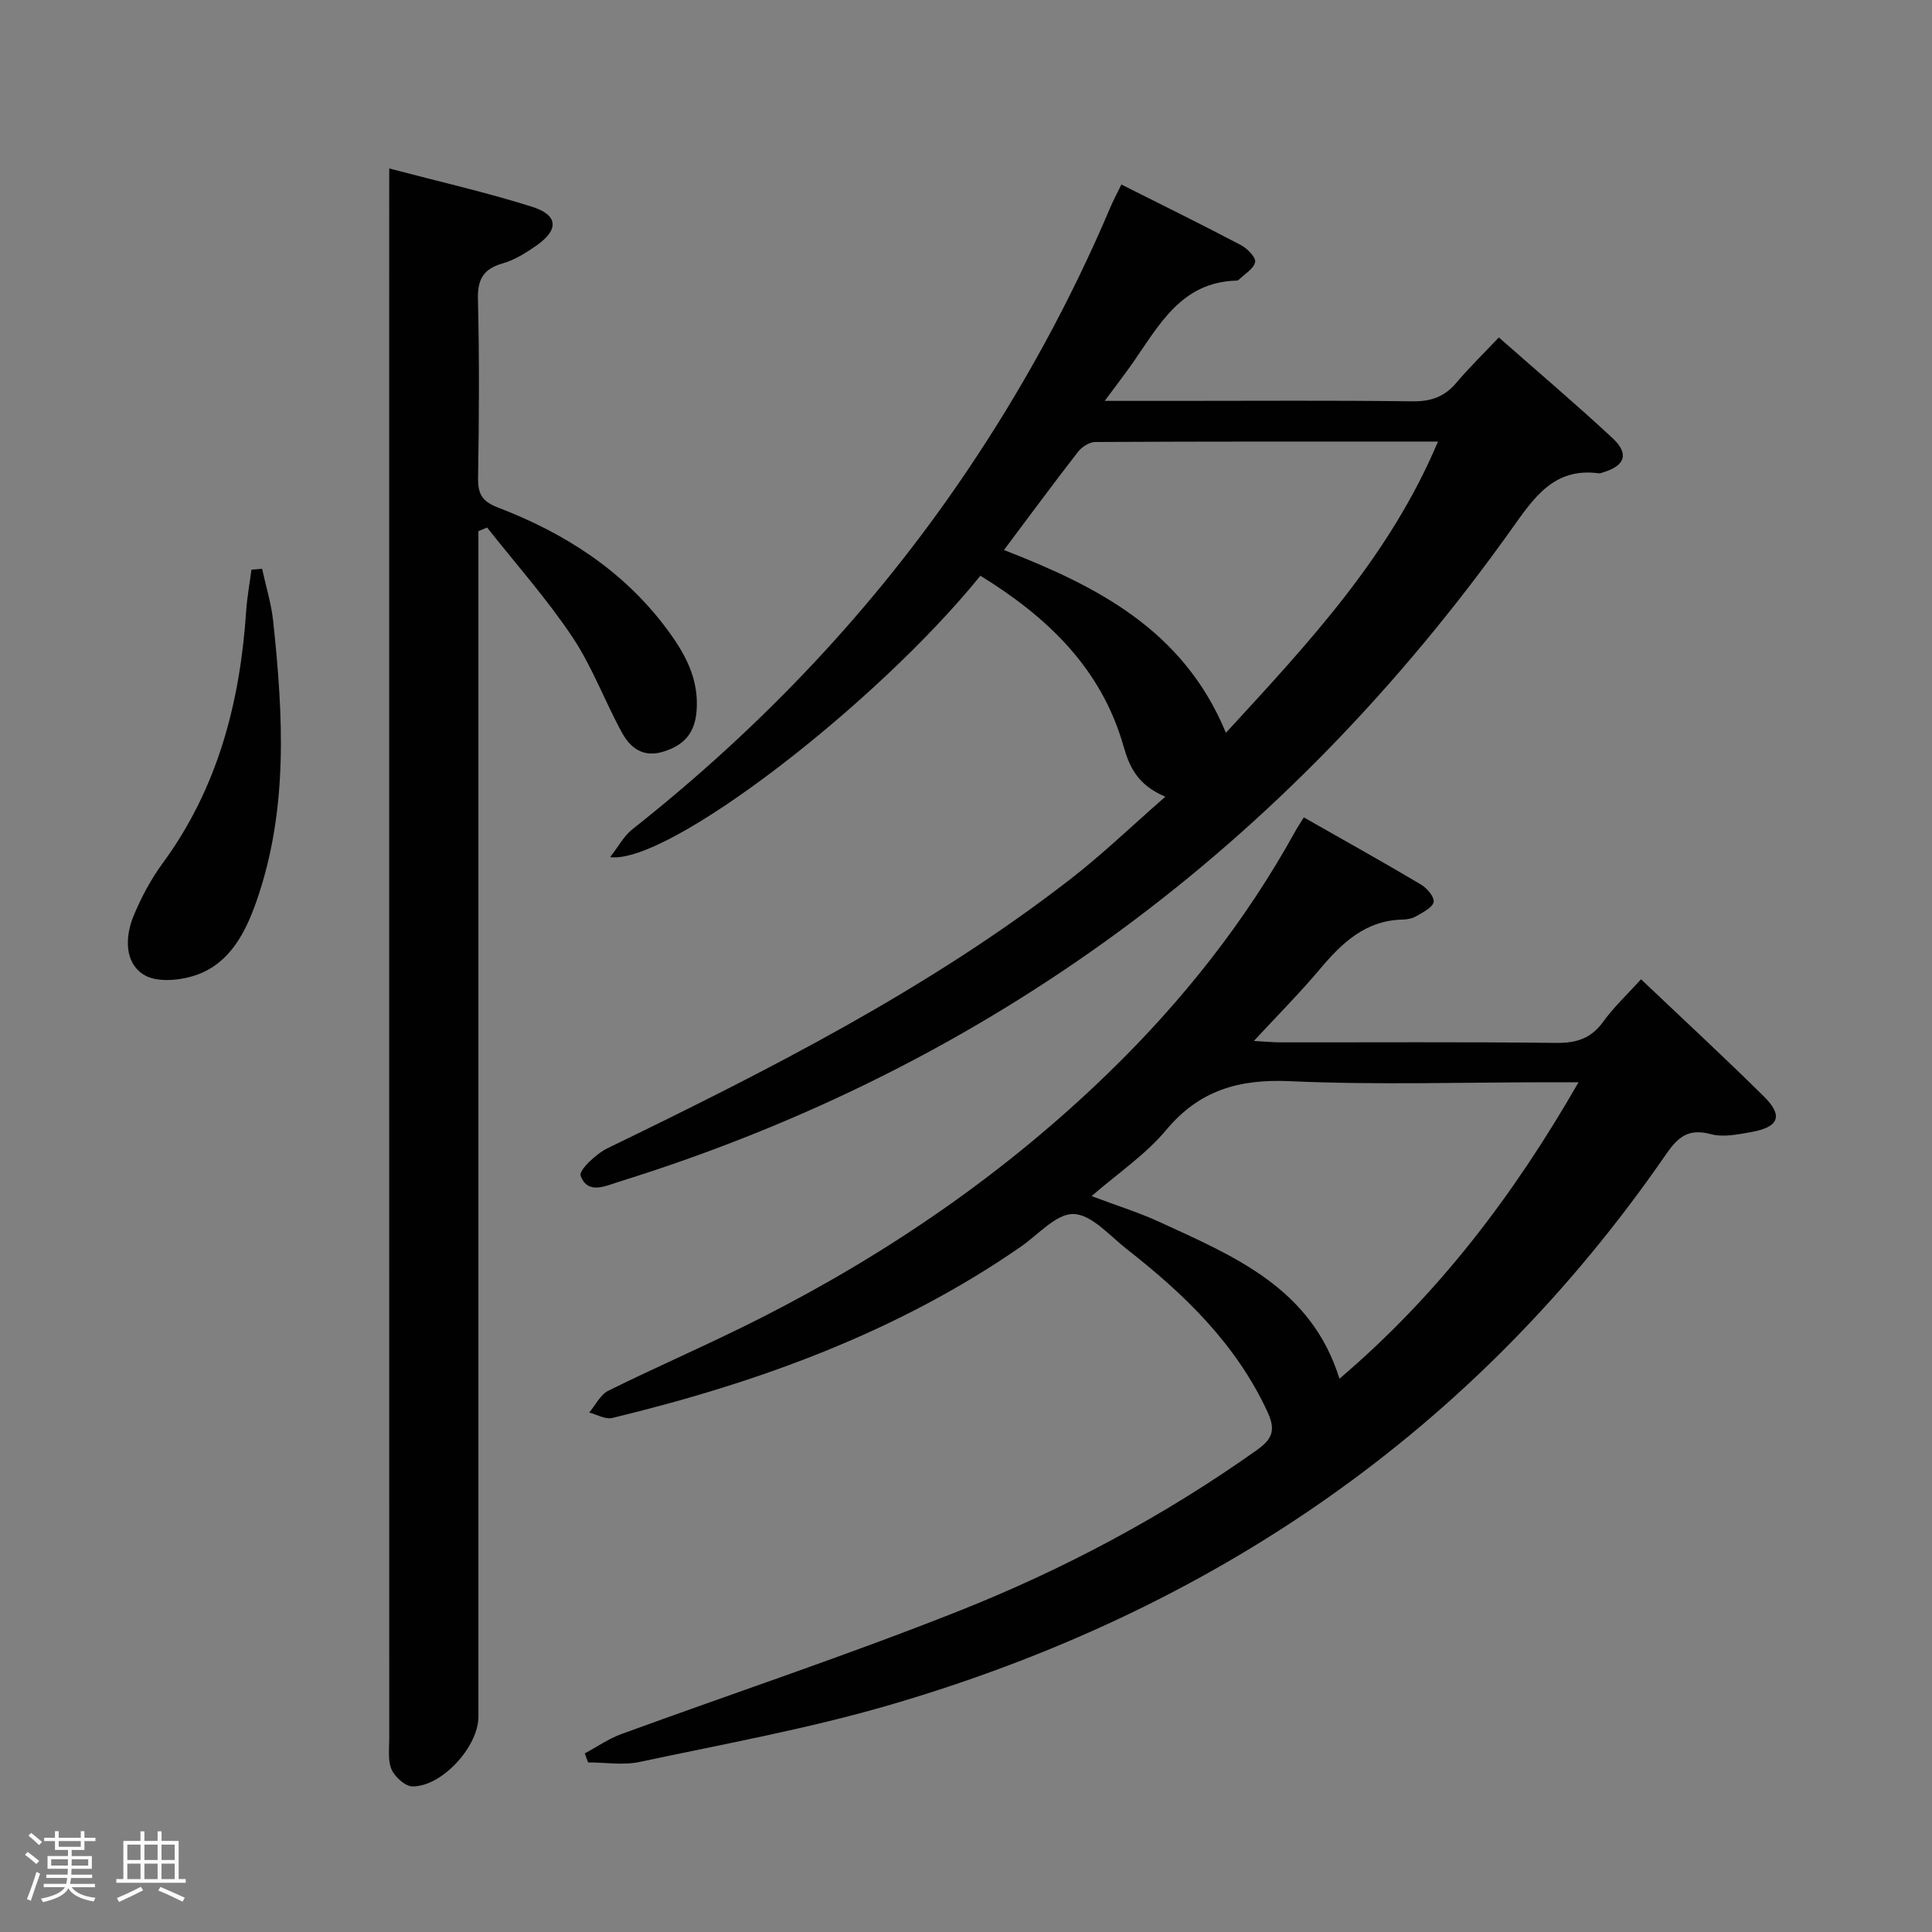 <svg enable-background="new 0 0 400 400" viewBox="0 0 400 400" xmlns="http://www.w3.org/2000/svg"><rect x="0" y="0" width="400" height="400" fill="#808080" stroke="none"/><path d="m5.17 384 .55-.58c.85.61 1.65 1.24 2.4 1.87l-.59.64c-.83-.73-1.62-1.38-2.36-1.93m1.22 9.53-.82-.34c.71-1.76 1.37-3.64 1.98-5.63.24.13.5.25.76.36-.6 1.67-1.24 3.54-1.92 5.61m-.5-13.5.57-.54c.56.44 1.31 1.06 2.26 1.87l-.64.64c-.68-.66-1.41-1.32-2.19-1.97m3.25.46h2.24v-1.36h.77v1.36h4.57v-1.36h.76v1.36h2.28v.69h-2.28v1.84h-2.64v1.26h4.18v2.64h-4.21c0 .45-.02.86-.05 1.21h4.32v.69h-4.38c-.04.34-.1.75-.19 1.22h5.15v.69h-4.82c.87 1.19 2.51 1.92 4.93 2.19-.17.31-.3.57-.37.76-2.77-.49-4.52-1.41-5.26-2.76-.56 1.26-2.3 2.23-5.24 2.9-.12-.24-.26-.48-.43-.72 2.73-.55 4.38-1.34 4.96-2.38h-4.38v-.69h4.65c.1-.38.17-.79.21-1.22h-4.32v-.69h4.4c.03-.34.05-.75.05-1.21h-4.2v-2.64h4.23v-1.26h-2.69v-1.84h-2.24zm1.46 4.46v1.29h3.45c.01-.4.02-.57.01-.53v-.32-.45h-3.46zm1.55-2.59h4.57v-1.19h-4.57zm6.11 2.59h-3.42v.77c-.02.19-.01.37-.02.53h3.44z" fill="#fcfafa"/><path d="m32.63 379.16h.82v1.98h3.54v7.89h1.46v.78h-14.37v-.78h1.46v-7.89h3.54v-1.98h.82v1.98h2.73zm-3.49 11.48.5.73c-1.61.82-3.28 1.63-5 2.41-.13-.27-.28-.55-.44-.82 1.75-.72 3.4-1.49 4.94-2.32m-2.78-5.55h2.73v-3.18h-2.73zm0 3.95h2.73v-3.2h-2.73zm3.54-3.95h2.73v-3.18h-2.73zm0 3.95h2.73v-3.2h-2.73zm7.89 4.68c-1.84-.92-3.51-1.7-5.02-2.32l.45-.73c1.89.8 3.57 1.55 5.04 2.23zm-1.62-11.81h-2.73v3.18h2.73zm-2.73 7.13h2.73v-3.2h-2.73z" fill="#fcfafa"/><g fill="#010102"><path d="m269.94 169.23c8.43 4.8 16.4 9.24 24.24 13.89 1.25.74 2.82 2.57 2.64 3.62-.2 1.15-2.18 2.11-3.53 2.91-.82.49-1.9.72-2.87.74-7.71.15-12.57 4.82-17.16 10.27-4.14 4.92-8.69 9.49-13.66 14.86 2.43.13 4 .29 5.58.29 19 .02 37.99-.11 56.99.11 4.21.05 7.25-.9 9.77-4.4 2.21-3.06 5.02-5.68 7.82-8.77 8.59 8.16 17.14 16.06 25.42 24.24 4.06 4.02 3.16 6.36-2.6 7.39-2.76.49-5.8 1.13-8.38.43-4.58-1.23-6.76.54-9.24 4.14-39.67 57.51-94.06 94.54-160.64 114.01-17 4.97-34.54 8.13-51.89 11.83-3.41.73-7.1.1-10.67.1-.23-.62-.46-1.25-.69-1.87 2.53-1.35 4.93-3.04 7.6-4.01 23.22-8.48 46.7-16.29 69.67-25.4 21.81-8.64 42.51-19.66 61.74-33.29 3.32-2.35 4.14-4.13 2.32-8.05-6.52-14.06-17.22-24.36-29.12-33.66-3.53-2.76-7.24-7.14-10.99-7.26-3.58-.12-7.35 4.29-10.97 6.79-25.69 17.77-54.49 28.16-84.56 35.44-1.42.34-3.17-.72-4.77-1.12 1.3-1.54 2.3-3.71 3.96-4.53 10.42-5.15 21.12-9.75 31.48-15.01 26.58-13.48 50.94-30.22 72.33-51.05 15.1-14.7 28.1-31.11 38.33-49.62.46-.84 1.01-1.65 1.85-3.02zm7.38 116.22c20.34-17.32 36-37.86 49.5-61.38-2.55 0-4.15 0-5.76 0-17.98 0-35.98.59-53.93-.22-10.55-.48-18.77 1.81-25.71 10.13-4.25 5.09-9.99 8.94-15.42 13.66 5.16 1.95 9.78 3.38 14.12 5.38 15.42 7.1 31.38 13.65 37.2 32.43z"/><path d="m241.27 164.95c-5.68-2.4-7.41-6.06-8.66-10.47-4.6-16.16-15.84-26.79-29.63-35.28-21.35 26.41-64.6 59.84-76.66 58.26 1.75-2.24 2.85-4.37 4.56-5.73 26.85-21.21 50.13-45.75 69.28-74.14 11.65-17.28 21.6-35.49 29.74-54.69.63-1.49 1.4-2.92 2.27-4.7 8.52 4.28 16.7 8.31 24.78 12.56 1.31.69 3.12 2.57 2.91 3.51-.31 1.41-2.2 2.48-3.42 3.68-.11.1-.31.14-.47.15-11.42.31-15.99 9.24-21.46 17.05-1.68 2.4-3.47 4.71-5.79 7.85h14.75c16.33 0 32.66-.12 48.98.09 3.83.05 6.64-.95 9.09-3.86 2.68-3.18 5.68-6.08 8.78-9.37 8.11 7.15 15.96 13.81 23.5 20.81 3.51 3.26 2.68 5.71-1.83 7.1-.32.1-.66.27-.96.22-9.34-1.24-13.44 5.06-18.11 11.61-46.62 65.36-107.71 111.06-184.64 135.03-2.89.9-6.6 2.78-8.07-1.21-.41-1.11 3.2-4.54 5.55-5.68 33.25-16.14 66.2-32.79 95.59-55.52 6.69-5.15 12.79-11.04 19.92-17.27zm12.54-13.23c17.02-18.52 33.83-36.38 43.91-60.3-24.42 0-47.7-.03-70.98.09-1.21.01-2.77 1.03-3.56 2.05-5.17 6.66-10.18 13.46-15.32 20.31 18.87 7.37 37.08 16.33 45.95 37.85z"/><path d="m80.59 34.88c10.44 2.75 20.13 4.95 29.57 7.93 5.43 1.72 5.58 4.75.93 8.01-2.16 1.51-4.51 2.99-7.01 3.71-4.02 1.15-5.23 3.29-5.13 7.46.31 12.32.23 24.65.03 36.98-.05 3.32.86 4.86 4.12 6.11 13.74 5.26 25.84 12.98 34.82 24.96 3.86 5.15 6.9 10.53 6.28 17.37-.4 4.41-2.59 6.85-6.73 8.17-4.23 1.36-6.91-.65-8.68-3.86-3.59-6.54-6.18-13.7-10.3-19.86-5.31-7.93-11.71-15.13-17.64-22.64-.6.25-1.2.5-1.8.75v5.62 239.86c0 6.14-7.5 14.42-13.62 14.41-1.51 0-3.65-1.93-4.35-3.49-.82-1.84-.49-4.25-.49-6.41-.02-106.27-.01-212.55-.01-318.82.01-1.64.01-3.28.01-6.26z"/><path d="m54.27 117.76c.78 3.62 1.9 7.2 2.29 10.85 2.08 19.56 3.18 39.11-3.51 58.12-2.24 6.37-5.44 12.56-12.12 15.03-3.37 1.25-8.42 1.75-11.14.06-4.05-2.51-3.93-7.87-2.11-12.25 1.58-3.8 3.58-7.55 6.01-10.86 11.42-15.57 16.01-33.31 17.28-52.21.19-2.86.72-5.7 1.09-8.56.74-.06 1.47-.12 2.21-.18z"/></g></svg>